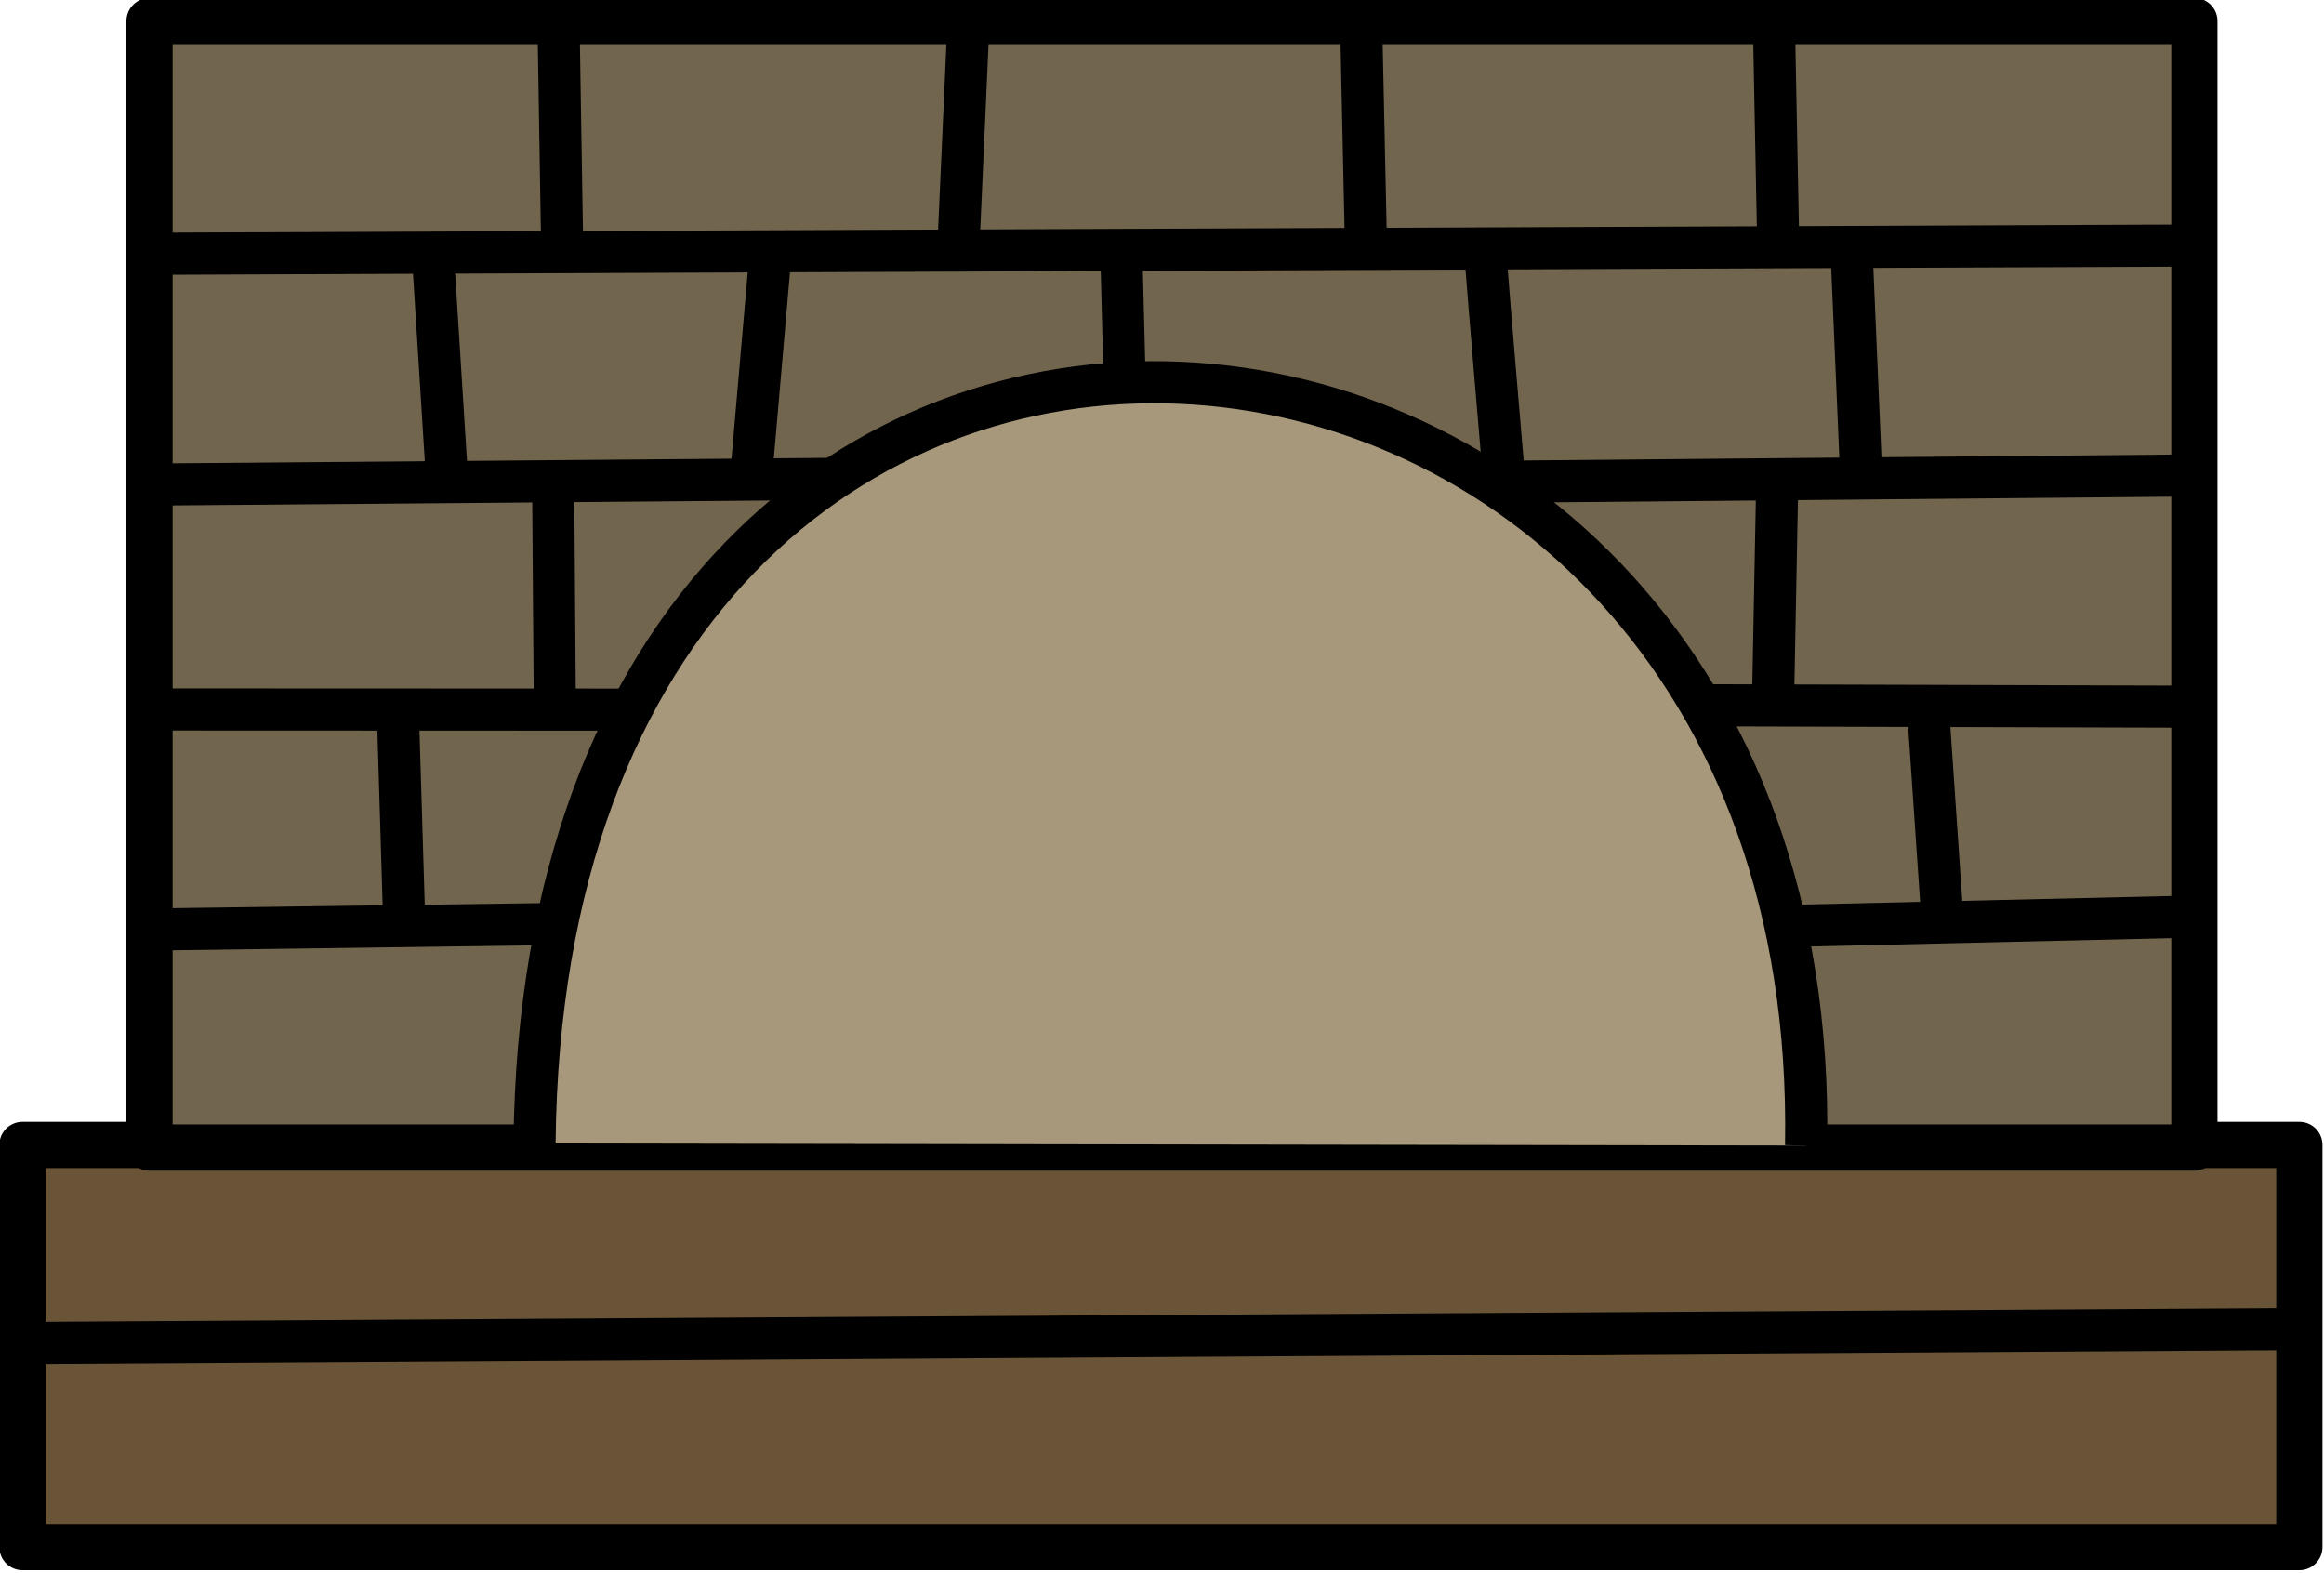 <?xml version="1.0" encoding="UTF-8" standalone="no"?>
<svg
   xmlns:dc="http://purl.org/dc/elements/1.1/"
   xmlns:cc="http://creativecommons.org/ns#"
   xmlns:rdf="http://www.w3.org/1999/02/22-rdf-syntax-ns#"
   xmlns:svg="http://www.w3.org/2000/svg"
   xmlns="http://www.w3.org/2000/svg"
   xmlns:sodipodi="http://sodipodi.sourceforge.net/DTD/sodipodi-0.dtd"
   xmlns:inkscape="http://www.inkscape.org/namespaces/inkscape"
   width="43.418mm"
   height="29.383mm"
   viewBox="0 0 43.418 29.383"
   version="1.1"
   id="svg26435"
   inkscape:version="1.0.2 (e86c870879, 2021-01-15, custom)"
   sodipodi:docname="masonery-oven.svg">
  <defs
     id="defs26429" />
  <sodipodi:namedview
     id="base"
     pagecolor="#ffffff"
     bordercolor="#666666"
     borderopacity="1.0"
     inkscape:pageopacity="0.0"
     inkscape:pageshadow="2"
     inkscape:zoom="0.35"
     inkscape:cx="99.193398"
     inkscape:cy="158.384"
     inkscape:document-units="mm"
     inkscape:current-layer="layer1"
     inkscape:document-rotation="0"
     showgrid="false"
     inkscape:window-width="902"
     inkscape:window-height="1021"
     inkscape:window-x="1004"
     inkscape:window-y="45"
     inkscape:window-maximized="0" />
  <g
     inkscape:label="Layer 1"
     inkscape:groupmode="layer"
     id="layer1"
     transform="translate(-79.588,-106.261)">
    <g
       id="g23165"
       inkscape:label="MasoneryOven"
       transform="matrix(1.183,0,0,1.183,51.252,11.7)">
      <rect
         style="fill:#695437;fill-opacity:1;stroke:#000000;stroke-width:0.73;stroke-linejoin:round;stroke-miterlimit:4;stroke-dasharray:none;stop-color:#000000"
         id="rect23151"
         width="35.957"
         height="6.351"
         x="24.308"
         y="98.013" />
      <rect
         style="fill:#72654e;fill-opacity:1;stroke:#000000;stroke-width:0.73;stroke-linejoin:round;stroke-miterlimit:4;stroke-dasharray:none;stop-color:#000000"
         id="rect23153"
         width="32.293"
         height="17.788"
         x="26.314"
         y="80.266" />
      <g
         id="g23241">
        <path
           style="fill:none;stroke:#000000;stroke-width:0.665;stroke-linecap:butt;stroke-linejoin:miter;stroke-miterlimit:4;stroke-dasharray:none;stroke-opacity:1"
           d="m 60.314,100.92 -35.935,0.221"
           id="path23169"
           sodipodi:nodetypes="cc" />
        <path
           style="fill:none;stroke:#000000;stroke-width:0.665;stroke-linecap:butt;stroke-linejoin:miter;stroke-miterlimit:4;stroke-dasharray:none;stroke-opacity:1"
           d="m 26.312,94.612 6.509,-0.089"
           id="path23178" />
        <path
           style="fill:none;stroke:#000000;stroke-width:0.665;stroke-linecap:butt;stroke-linejoin:miter;stroke-miterlimit:4;stroke-dasharray:none;stroke-opacity:1"
           d="m 52.292,94.553 6.252,-0.145"
           id="path23180" />
        <path
           style="fill:none;stroke:#000000;stroke-width:0.665;stroke-linecap:butt;stroke-linejoin:miter;stroke-miterlimit:4;stroke-dasharray:none;stroke-opacity:1"
           d="m 58.779,91.093 -8.034,-0.023"
           id="path23182" />
        <path
           style="fill:none;stroke:#000000;stroke-width:0.665;stroke-linecap:butt;stroke-linejoin:miter;stroke-miterlimit:4;stroke-dasharray:none;stroke-opacity:1"
           d="m 33.968,91.139 -7.593,-0.003"
           id="path23184" />
        <path
           style="fill:none;stroke:#000000;stroke-width:0.665;stroke-linecap:butt;stroke-linejoin:miter;stroke-miterlimit:4;stroke-dasharray:none;stroke-opacity:1"
           d="m 26.192,87.586 11.074,-0.092"
           id="path23186" />
        <path
           style="fill:none;stroke:#000000;stroke-width:0.665;stroke-linecap:butt;stroke-linejoin:miter;stroke-miterlimit:4;stroke-dasharray:none;stroke-opacity:1"
           d="M 47.71,87.54 58.765,87.439"
           id="path23188" />
        <path
           style="fill:none;stroke:#000000;stroke-width:0.665;stroke-linecap:butt;stroke-linejoin:miter;stroke-miterlimit:4;stroke-dasharray:none;stroke-opacity:1"
           d="m 58.803,83.81 -32.461,0.131"
           id="path23190" />
        <path
           style="fill:none;stroke:#000000;stroke-width:0.665;stroke-linecap:butt;stroke-linejoin:miter;stroke-miterlimit:4;stroke-dasharray:none;stroke-opacity:1"
           d="m 32.776,80.477 0.055,3.387"
           id="path23192" />
        <path
           style="fill:none;stroke:#000000;stroke-width:0.665;stroke-linecap:butt;stroke-linejoin:miter;stroke-miterlimit:4;stroke-dasharray:none;stroke-opacity:1"
           d="m 39.249,80.237 -0.16,3.575"
           id="path23194" />
        <path
           style="fill:none;stroke:#000000;stroke-width:0.665;stroke-linecap:butt;stroke-linejoin:miter;stroke-miterlimit:4;stroke-dasharray:none;stroke-opacity:1"
           d="m 45.445,80.139 0.08,3.715"
           id="path23196" />
        <path
           style="fill:none;stroke:#000000;stroke-width:0.665;stroke-linecap:butt;stroke-linejoin:miter;stroke-miterlimit:4;stroke-dasharray:none;stroke-opacity:1"
           d="m 51.968,80.355 0.067,3.438"
           id="path23198" />
        <path
           style="fill:none;stroke:#000000;stroke-width:0.665;stroke-linecap:butt;stroke-linejoin:miter;stroke-miterlimit:4;stroke-dasharray:none;stroke-opacity:1"
           d="m 53.185,83.71 0.158,3.681"
           id="path23200" />
        <path
           style="fill:none;stroke:#000000;stroke-width:0.665;stroke-linecap:butt;stroke-linejoin:miter;stroke-miterlimit:4;stroke-dasharray:none;stroke-opacity:1"
           d="m 47.407,83.897 c 0.049,0.679 0.303,3.643 0.303,3.643"
           id="path23202" />
        <path
           style="fill:none;stroke:#000000;stroke-width:0.665;stroke-linecap:butt;stroke-linejoin:miter;stroke-miterlimit:4;stroke-dasharray:none;stroke-opacity:1"
           d="m 41.664,84.027 0.047,1.843"
           id="path23204" />
        <path
           style="fill:none;stroke:#000000;stroke-width:0.665;stroke-linecap:butt;stroke-linejoin:miter;stroke-miterlimit:4;stroke-dasharray:none;stroke-opacity:1"
           d="m 36.126,83.875 -0.316,3.631"
           id="path23206" />
        <path
           style="fill:none;stroke:#000000;stroke-width:0.665;stroke-linecap:butt;stroke-linejoin:miter;stroke-miterlimit:4;stroke-dasharray:none;stroke-opacity:1"
           d="m 30.789,83.953 0.219,3.477"
           id="path23208" />
        <path
           style="fill:none;stroke:#000000;stroke-width:0.665;stroke-linecap:butt;stroke-linejoin:miter;stroke-miterlimit:4;stroke-dasharray:none;stroke-opacity:1"
           d="m 32.688,87.539 0.027,3.618"
           id="path23210" />
        <path
           style="fill:none;stroke:#000000;stroke-width:0.665;stroke-linecap:butt;stroke-linejoin:miter;stroke-miterlimit:4;stroke-dasharray:none;stroke-opacity:1"
           d="m 30.234,91.125 0.106,3.5"
           id="path23212" />
        <path
           style="fill:none;stroke:#000000;stroke-width:0.665;stroke-linecap:butt;stroke-linejoin:miter;stroke-miterlimit:4;stroke-dasharray:none;stroke-opacity:1"
           d="m 54.401,91.127 0.227,3.322"
           id="path23214" />
        <path
           style="fill:none;stroke:#000000;stroke-width:0.665;stroke-linecap:butt;stroke-linejoin:miter;stroke-miterlimit:4;stroke-dasharray:none;stroke-opacity:1"
           d="m 52.02,87.506 -0.068,3.554"
           id="path23216" />
      </g>
      <path
         style="fill:#a7977b;fill-opacity:1;stroke:#000000;stroke-width:0.665;stroke-linecap:butt;stroke-linejoin:miter;stroke-miterlimit:4;stroke-dasharray:none;stroke-opacity:1"
         d="M 32.394,97.99 C 32.555,81.099 52.75,82.838 52.475,98.023"
         id="path23171"
         sodipodi:nodetypes="cc" />
    </g>
  </g>
</svg>
